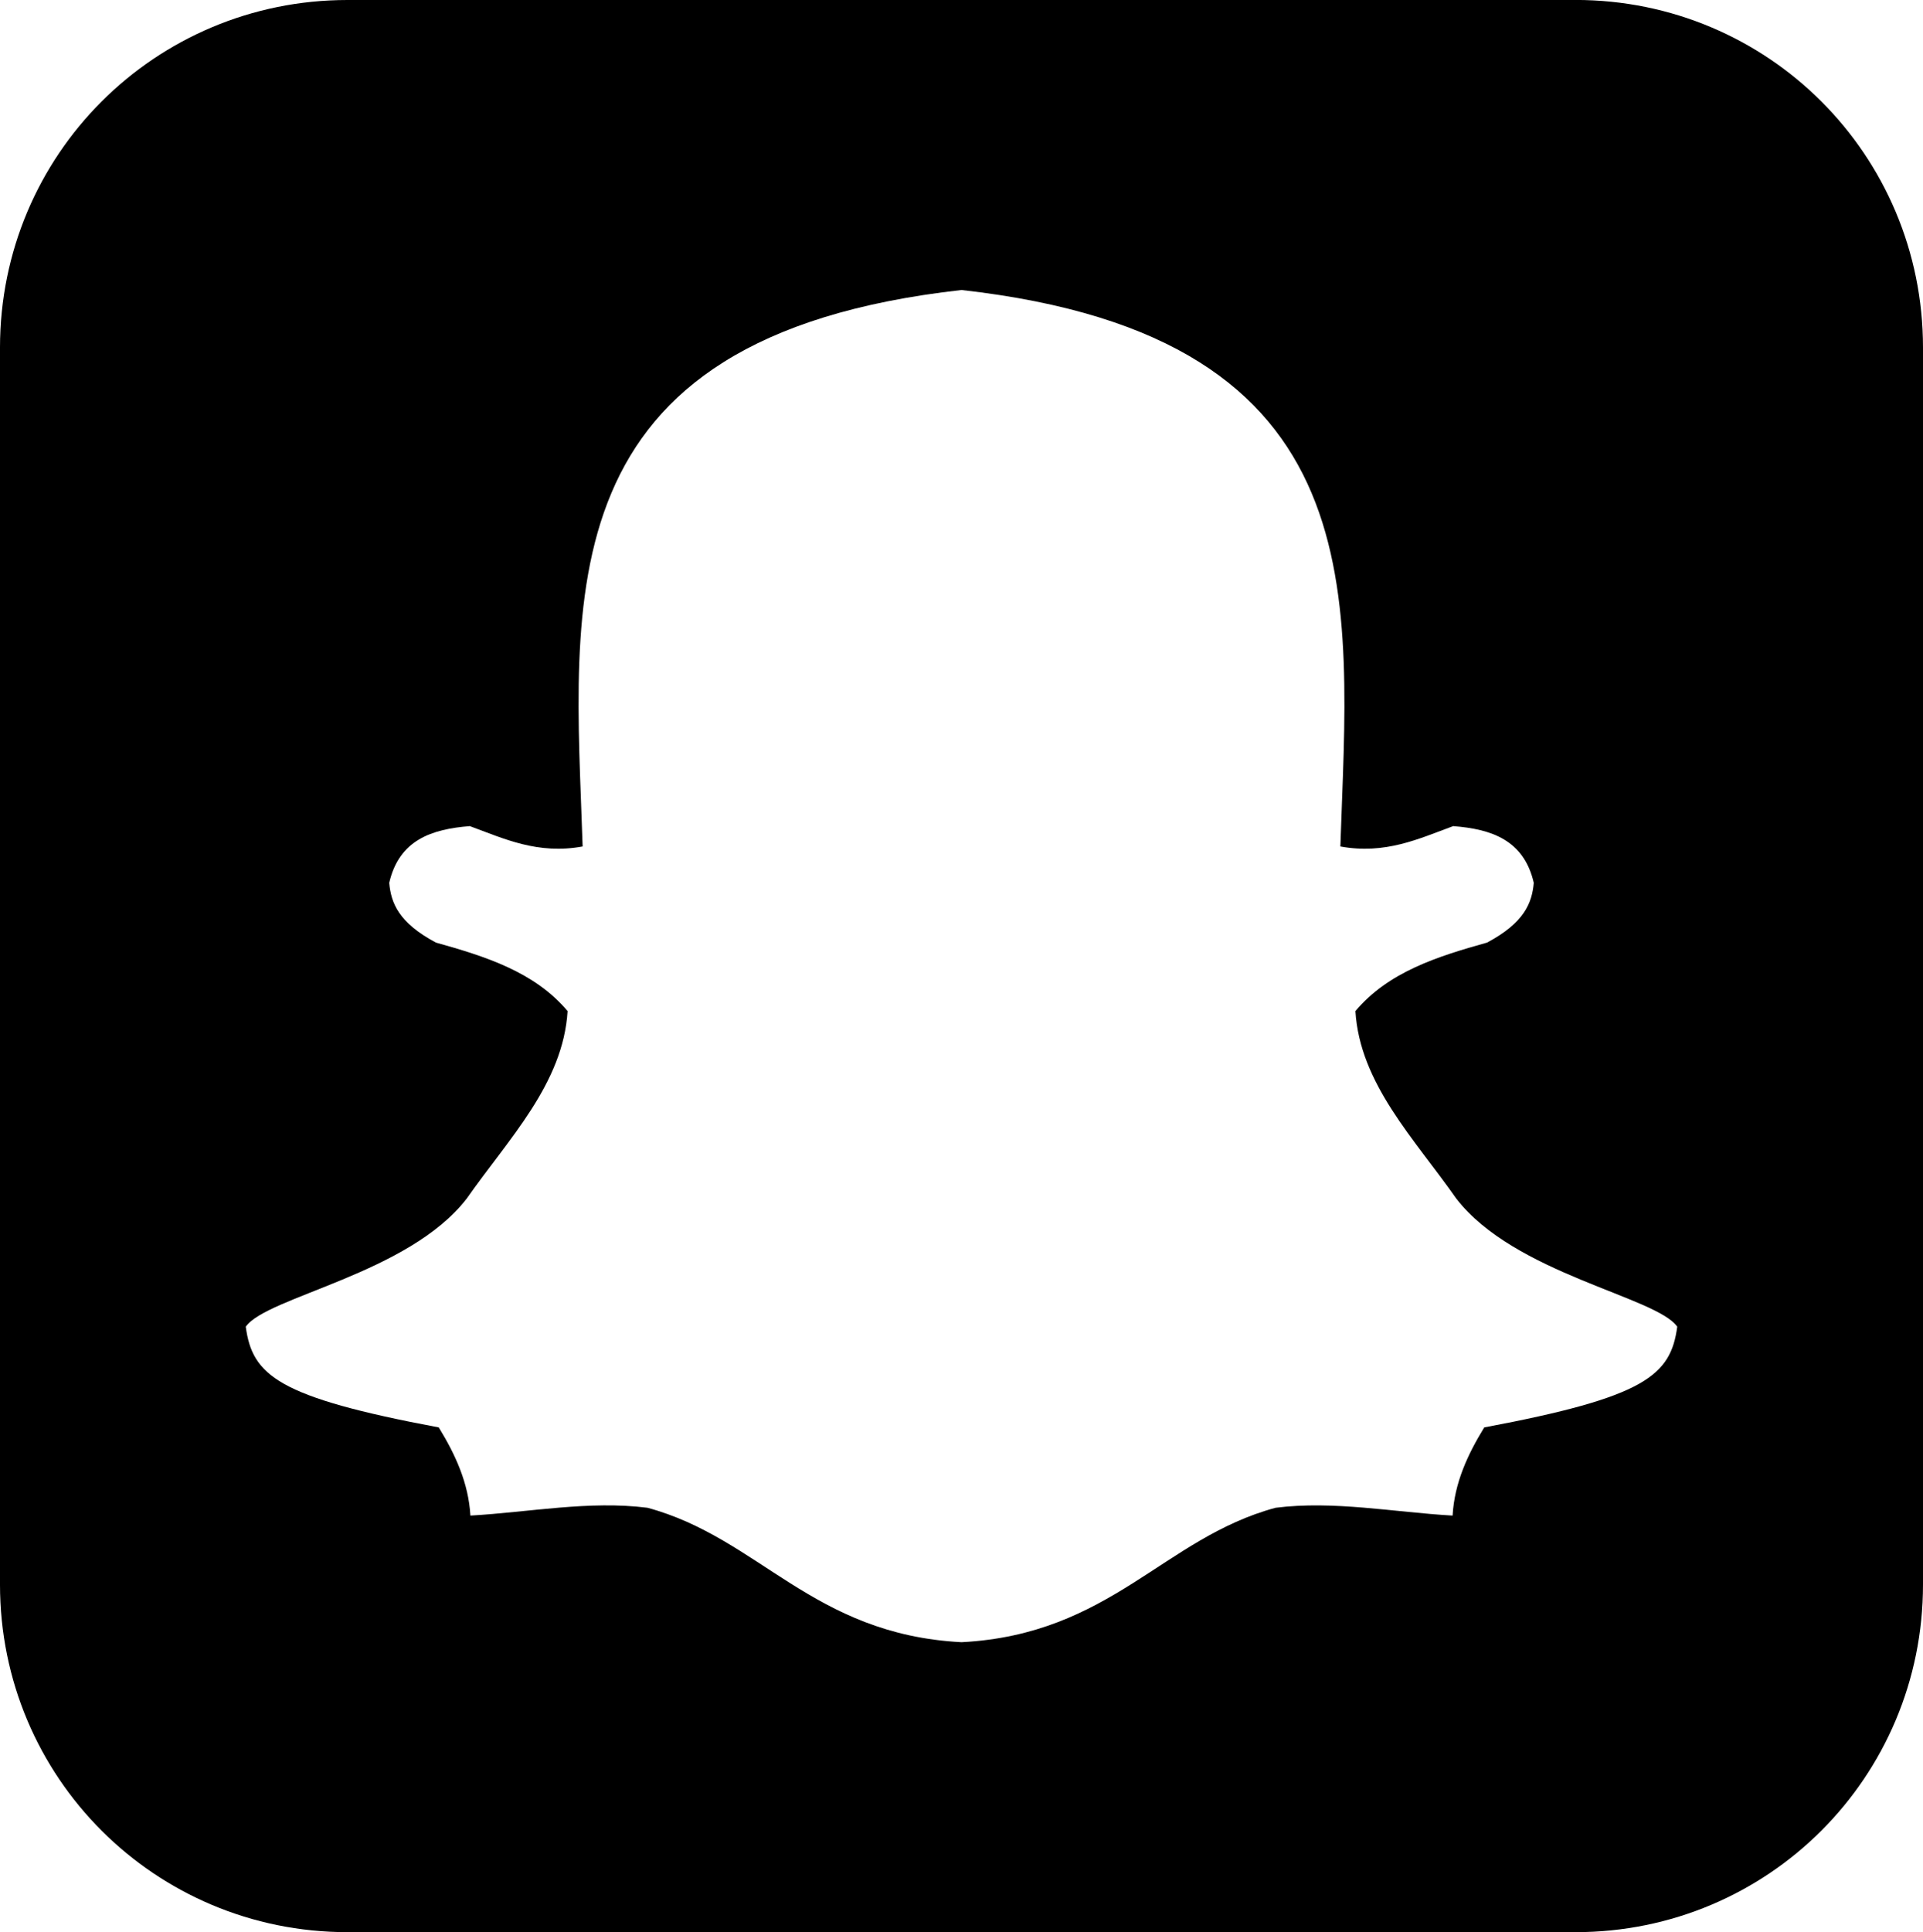 <?xml version="1.0" encoding="UTF-8" standalone="no"?>
<!-- Created with Inkscape (http://www.inkscape.org/) -->

<svg
   width="38.349mm"
   height="38.52mm"
   viewBox="0 0 38.349 38.52"
   version="1.1"
   id="svg2496"
   inkscape:version="1.1.2 (0a00cf5339, 2022-02-04)"
   sodipodi:docname="snapchat-logo.svg"
   xmlns:inkscape="http://www.inkscape.org/namespaces/inkscape"
   xmlns:sodipodi="http://sodipodi.sourceforge.net/DTD/sodipodi-0.dtd"
   xmlns="http://www.w3.org/2000/svg"
   xmlns:svg="http://www.w3.org/2000/svg">
  <sodipodi:namedview
     id="namedview2498"
     pagecolor="#ffffff"
     bordercolor="#666666"
     borderopacity="1.0"
     inkscape:pageshadow="2"
     inkscape:pageopacity="0.0"
     inkscape:pagecheckerboard="0"
     inkscape:document-units="mm"
     showgrid="false"
     inkscape:zoom="1.3826038"
     inkscape:cx="-49.5442"
     inkscape:cy="73.773845"
     inkscape:window-width="1856"
     inkscape:window-height="1011"
     inkscape:window-x="0"
     inkscape:window-y="0"
     inkscape:window-maximized="1"
     inkscape:current-layer="layer1" />
  <defs
     id="defs2493" />
  <g
     inkscape:label="Layer 1"
     inkscape:groupmode="layer"
     id="layer1"
     transform="translate(-26.491,-29.73)">
    <path
       id="rect2635"
       style="opacity:1;fill:#000000;stroke-width:0.342"
       d="m 33.421,29.73 c -3.839,0 -6.93,3.09 -6.93,6.93 v 24.661 c 0,3.839 3.091,6.93 6.93,6.93 h 24.489 c 3.839,0 6.93,-3.091 6.93,-6.93 V 36.659 c 0,-3.839 -3.091,-6.93 -6.93,-6.93 z m 12.245,5.782 c 8.381,0.938 7.716,6.155 7.555,11.094 0.898,0.163 1.559,-0.152 2.25,-0.406 0.76,0.059 1.41,0.275 1.607,1.131 -0.035,0.397 -0.185,0.794 -0.931,1.191 -0.995,0.278 -1.97,0.586 -2.626,1.366 0.088,1.444 1.176,2.546 2.01,3.736 1.161,1.506 3.991,1.957 4.408,2.556 -0.13,0.97 -0.633,1.405 -3.849,2.008 -0.331,0.54 -0.594,1.106 -0.631,1.758 -1.178,-0.068 -2.37,-0.302 -3.53,-0.156 -2.233,0.602 -3.287,2.525 -6.263,2.68 -2.976,-0.155 -4.03,-2.078 -6.263,-2.68 -1.16,-0.147 -2.353,0.088 -3.531,0.156 -0.038,-0.652 -0.3,-1.218 -0.631,-1.758 -3.216,-0.603 -3.718,-1.038 -3.849,-2.008 0.417,-0.599 3.247,-1.049 4.408,-2.556 0.833,-1.189 1.922,-2.291 2.01,-3.736 -0.656,-0.78 -1.631,-1.088 -2.626,-1.366 -0.747,-0.397 -0.896,-0.794 -0.931,-1.191 0.197,-0.856 0.847,-1.071 1.607,-1.131 0.691,0.254 1.352,0.569 2.25,0.406 -0.161,-4.94 -0.826,-10.157 7.555,-11.094 z" />
  </g>
</svg>
